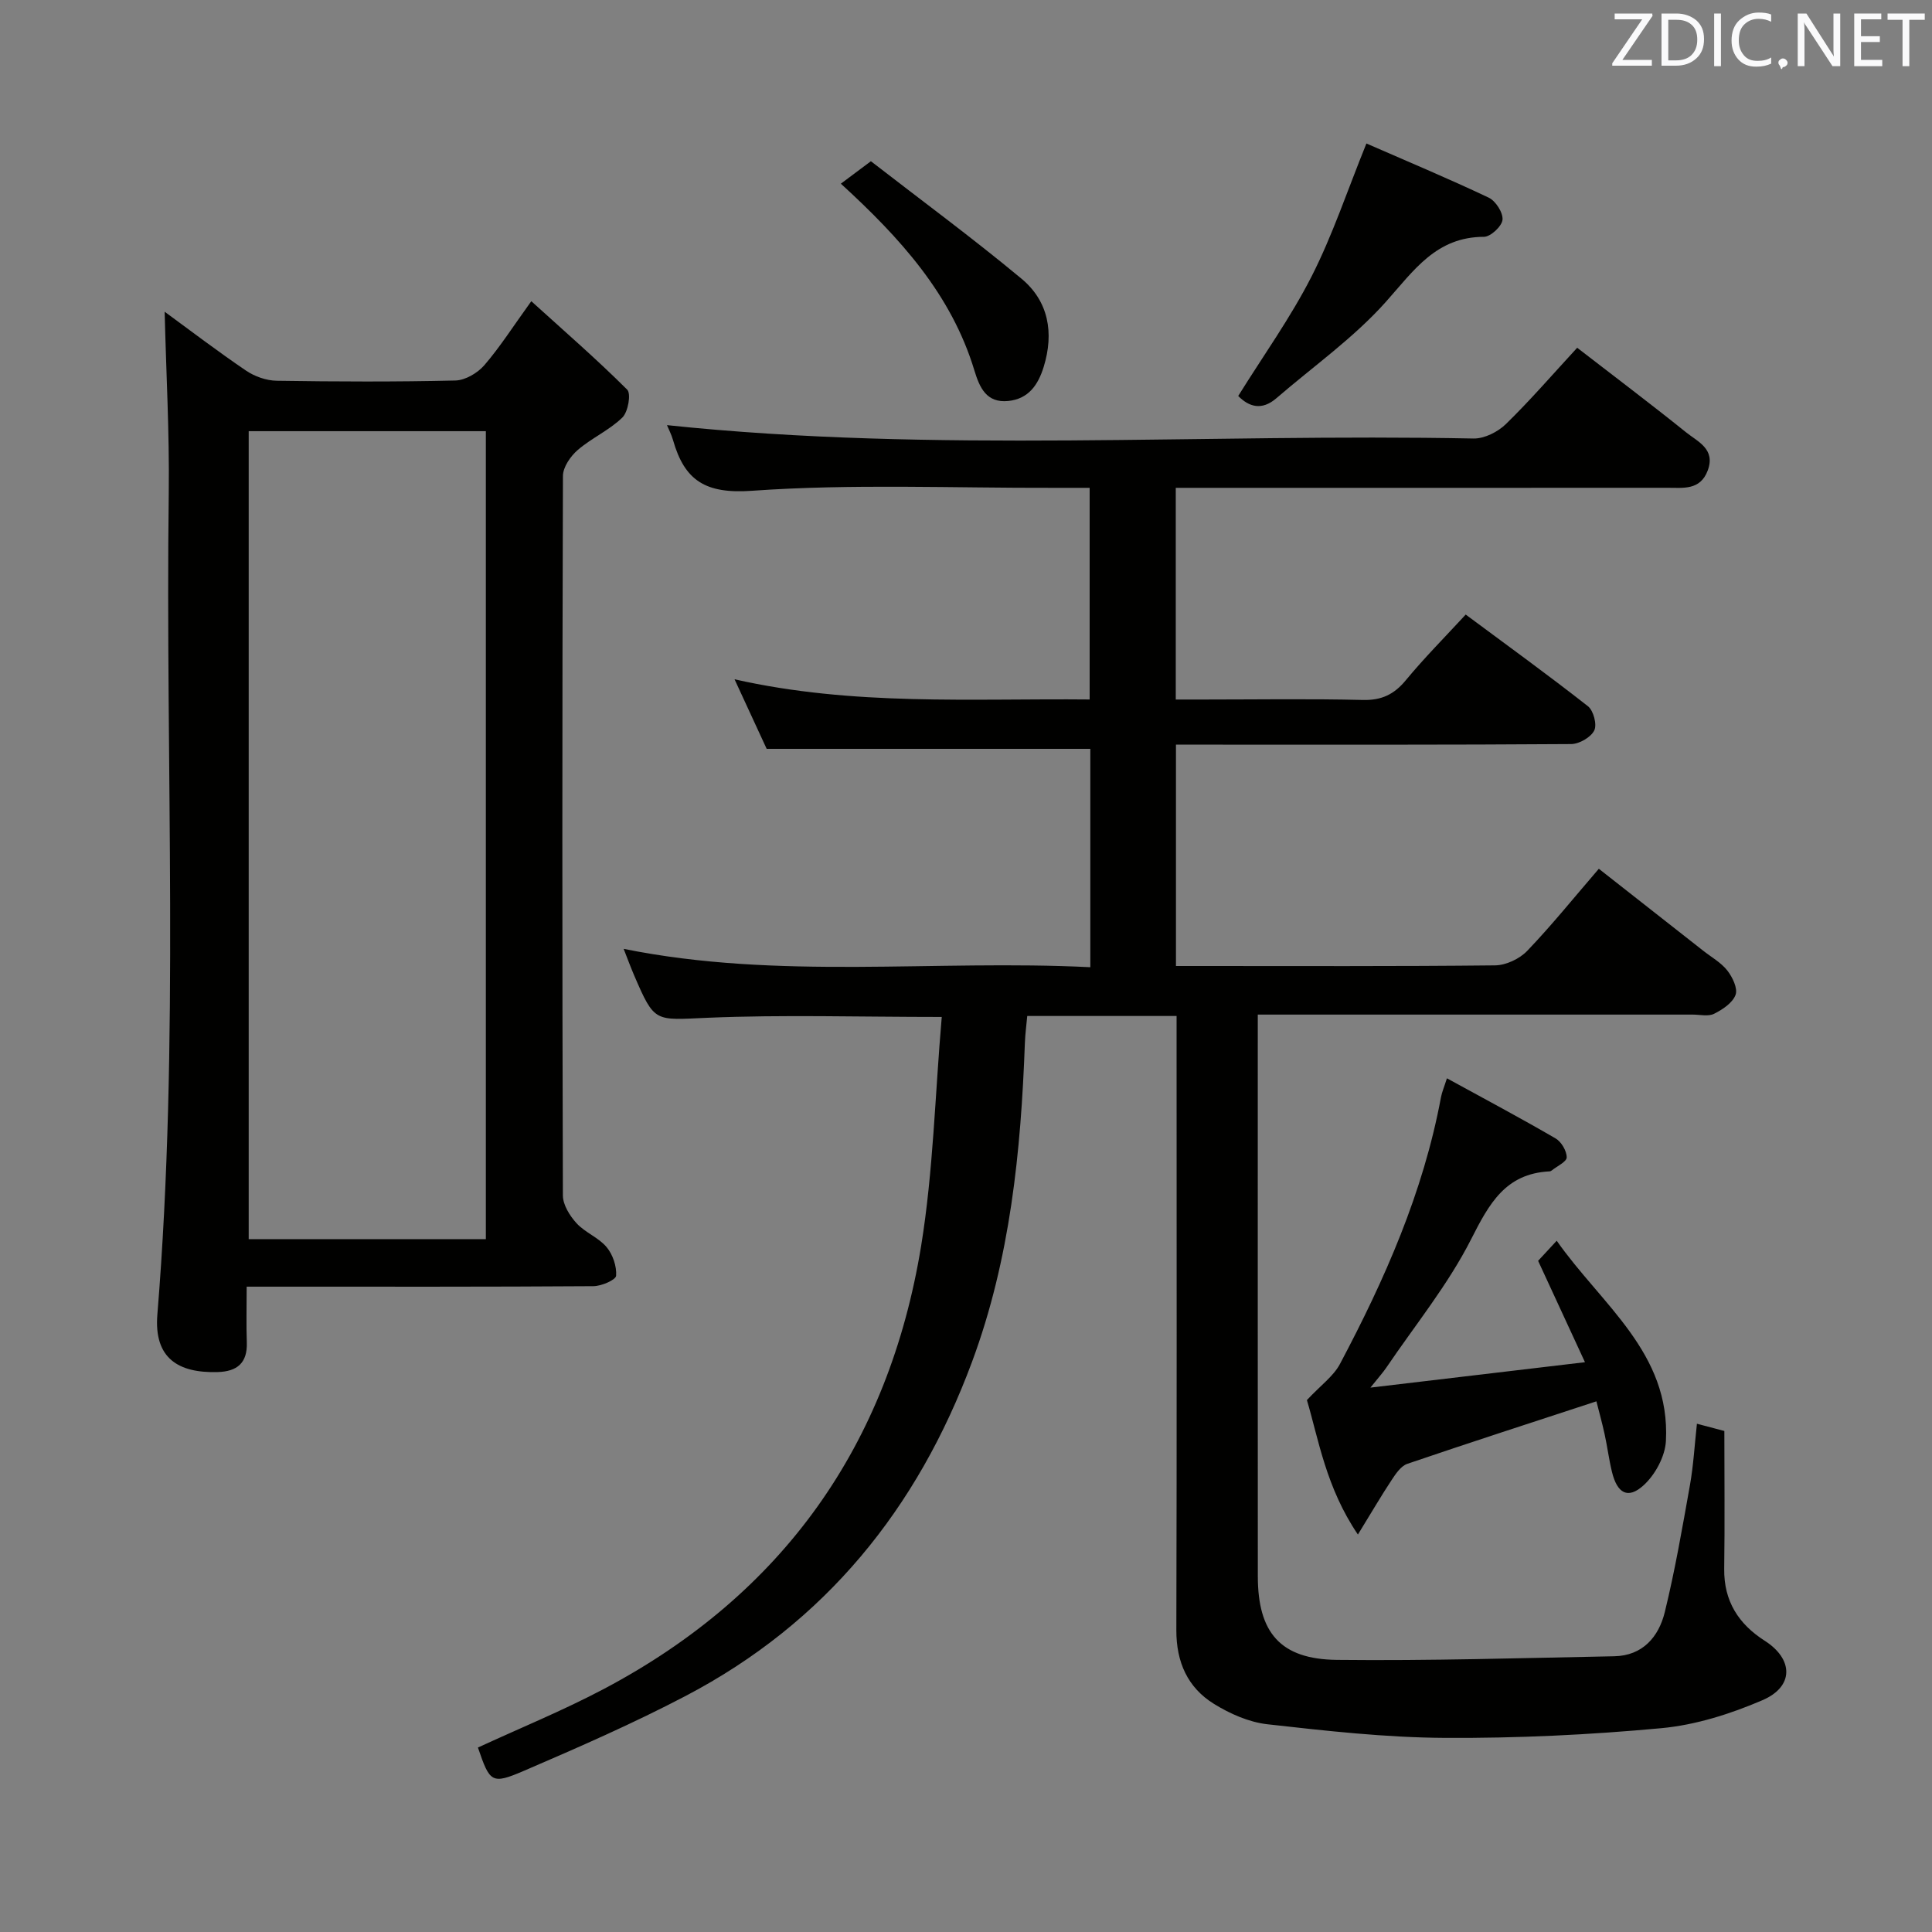 <svg enable-background="new 0 0 400 400" viewBox="0 0 400 400" xmlns="http://www.w3.org/2000/svg"><rect x="0" y="0" width="400" height="400" fill="#808080" stroke="none"/><path d="m194.98 210.55c-17.25 0-32.89-.49-48.49.17-10.95.46-10.92 1.16-15.2-8.79-.72-1.68-1.35-3.39-2.17-5.48 32.09 6.49 64.29 2.19 96.62 3.8 0-15.59 0-30.5 0-45.21-22.17 0-44.21 0-67.01 0-1.8-3.9-4.01-8.69-6.65-14.4 24.68 5.57 48.93 3.94 73.52 4.18 0-14.64 0-28.99 0-43.82-2.54 0-5-.01-7.45 0-20.83.06-41.73-.86-62.46.61-9.67.69-13.96-2.14-16.34-10.47-.35-1.23-.97-2.39-1.26-3.12 55.58 5.85 111.34 1.67 166.99 2.77 2.25.04 5.05-1.37 6.72-3.01 5.11-4.99 9.79-10.42 14.74-15.78 7.59 5.87 15.17 11.58 22.56 17.52 2.41 1.94 6.12 3.44 4.47 7.88-1.56 4.18-5.11 3.58-8.38 3.59-31.99.02-63.99.01-95.98.01-1.81 0-3.62 0-5.78 0v43.83h5.73c11 0 22-.18 32.99.09 3.91.1 6.5-1.16 8.93-4.11 3.8-4.6 8.02-8.84 12.38-13.57 8.65 6.42 17.1 12.54 25.31 18.98 1.15.9 1.91 3.82 1.3 5.02-.71 1.42-3.11 2.8-4.78 2.81-25.16.18-50.32.12-75.49.12-1.98 0-3.95 0-6.33 0v45.83h4.59c20.5 0 40.99.09 61.49-.13 2.26-.03 5.06-1.35 6.64-3 5.05-5.27 9.65-10.99 14.83-17 7.32 5.74 14.46 11.35 21.6 16.96 1.7 1.34 3.7 2.45 5 4.1 1.07 1.37 2.2 3.71 1.71 5.04-.61 1.66-2.68 3.04-4.44 3.92-1.21.61-2.94.17-4.44.17-28 0-55.99 0-83.99 0-1.8 0-3.6 0-6.05 0v5.79c0 36.83-.01 73.65.01 110.48 0 11.69 4.65 17.2 16.37 17.33 19.13.21 38.28-.38 57.42-.75 5.9-.11 9.22-4.04 10.47-9.15 2.12-8.67 3.64-17.5 5.21-26.31.72-4.06.95-8.21 1.44-12.68 1.93.51 3.65.96 5.68 1.5 0 9.58.1 19.07-.03 28.55-.09 6.68 2.98 11.43 8.4 14.89 5.93 3.79 6.1 9.47-.49 12.3-6.61 2.84-13.81 5.13-20.92 5.79-14.89 1.38-29.89 2.1-44.84 2.01-12.26-.07-24.53-1.45-36.73-2.82-3.82-.43-7.76-2.17-11.08-4.23-5.44-3.37-7.78-8.64-7.77-15.23.11-40.33.05-80.65.05-120.98 0-1.96 0-3.93 0-6.2-10.45 0-20.38 0-30.92 0-.16 1.8-.42 3.69-.49 5.6-.82 22.47-3.03 44.69-10.94 66-11.27 30.38-30.41 54.05-59.3 69.18-10.86 5.69-22.14 10.62-33.41 15.47-6.78 2.92-7.11 2.46-9.59-4.79 8.71-4.03 17.62-7.66 26.09-12.14 37.09-19.62 58.94-50.53 65.67-91.71 2.52-15.5 2.88-31.36 4.27-47.41z" fill="#010100"/><path d="m34.09 64.54c5.29 3.87 10.96 8.2 16.86 12.2 1.79 1.21 4.2 2.06 6.34 2.09 12.33.19 24.67.24 36.99-.05 2.05-.05 4.58-1.54 5.98-3.15 3.24-3.75 5.93-7.99 9.74-13.27 6.89 6.25 13.59 12.06 19.85 18.31.85.84.19 4.62-1 5.78-2.7 2.63-6.36 4.23-9.23 6.71-1.5 1.29-3.06 3.55-3.07 5.38-.16 49.66-.16 99.32-.01 148.98.01 1.94 1.43 4.21 2.83 5.74 1.76 1.93 4.55 2.95 6.21 4.93 1.29 1.53 2.12 3.98 1.98 5.94-.06.86-3.04 2.15-4.7 2.16-21.83.15-43.66.1-65.49.1-1.95 0-3.91 0-6.3 0 0 4.28-.1 7.92.03 11.54.15 4.26-2 6.02-6.02 6.14-8.09.24-13.24-2.79-12.5-11.9 4.63-56.71 1.63-113.52 2.36-170.29.15-12.39-.55-24.82-.85-37.34zm17.4 24.73v167.28h49.1c0-55.95 0-111.52 0-167.28-16.45 0-32.57 0-49.1 0z" fill="#010100"/><path d="m283.73 287.29c15.22-1.8 29.11-3.45 44.42-5.26-3.52-7.61-6.53-14.13-9.7-20.99.91-.98 2.01-2.17 3.85-4.16 9.32 13.3 23.57 23.2 22.61 41.47-.17 3.19-2.23 7-4.64 9.18-3.23 2.93-5.45 1.65-6.53-2.79-.63-2.57-.95-5.21-1.52-7.8-.52-2.37-1.17-4.71-1.7-6.81-13.39 4.39-26.3 8.56-39.15 12.94-1.32.45-2.39 2.05-3.24 3.34-2.17 3.27-4.14 6.67-6.99 11.3-6.62-9.75-8.17-19.84-10.56-27.84 2.86-3.06 5.48-4.92 6.83-7.45 9.29-17.51 17.26-35.55 20.92-55.2.2-1.09.66-2.14 1.24-3.97 7.76 4.25 15.21 8.21 22.5 12.45 1.19.69 2.3 2.58 2.3 3.92 0 .91-2 1.82-3.11 2.72-.12.1-.3.18-.46.18-9.11.46-12.48 6.68-16.22 14.05-4.77 9.41-11.59 17.77-17.55 26.57-.71 1.04-1.56 1.98-3.3 4.15z" fill="#010100"/><path d="m282.9 29.71c8.11 3.54 16.81 7.18 25.32 11.21 1.44.68 3 3.11 2.86 4.58-.13 1.34-2.47 3.53-3.84 3.53-9.9.02-14.5 6.95-20.29 13.44-6.65 7.47-15.05 13.38-22.69 19.98-3.02 2.61-5.68 1.79-7.9-.47 5.19-8.34 10.84-16.21 15.19-24.75 4.33-8.5 7.36-17.67 11.35-27.52z" fill="#010100"/><path d="m174.09 38.03c1.91-1.42 3.61-2.69 6.22-4.65 10.33 8.01 21.01 15.87 31.19 24.33 5.6 4.66 6.75 11.21 4.59 18.23-1.15 3.74-3.15 6.66-7.35 7.08-4.51.45-5.92-2.77-7-6.31-4.76-15.73-15.28-27.36-27.65-38.68z" fill="#010100"/><g fill="#fafafb"><path d="m342.2 3.2-6.3 9.2h6.1v1.2h-8.2v-.5l6.2-9.1h-5.7v-1.2h7.8v.4z"/><path d="m344 13.7v-10.9h3.1c1.6 0 3 .5 4.1 1.4 1.1 1 1.6 2.2 1.6 3.9s-.5 3-1.6 4-2.5 1.5-4.2 1.5h-3zm1.4-9.6v8.4h1.6c1.4 0 2.5-.4 3.2-1.1.8-.8 1.2-1.8 1.2-3.2s-.4-2.4-1.2-3.1-1.8-1-3.1-1z"/><path d="m356.3 2.8v10.9h-1.4v-10.9z"/><path d="m366.6 13.2c-.8.4-1.8.6-3 .6-1.6 0-2.8-.5-3.7-1.5s-1.4-2.3-1.4-3.9c0-1.7.5-3.2 1.6-4.2s2.4-1.6 4-1.6c1 0 1.9.1 2.6.4v1.5c-.8-.4-1.6-.6-2.6-.6-1.2 0-2.2.4-3 1.2s-1.1 1.9-1.1 3.3c0 1.3.4 2.3 1.1 3.1s1.6 1.1 2.8 1.1c1.1 0 2-.2 2.8-.7v1.3z"/><path d="m368.2 13c0-.3.1-.5.3-.6.2-.2.4-.3.6-.3.3 0 .5.1.7.3s.3.4.3.6-.1.5-.3.6c-.2.2-.4.3-.7.3-.3 1-.5-.1-.6-.3-.2-.2-.3-.4-.3-.6z"/><path d="m381.1 13.7h-1.7l-5.5-8.4c-.2-.2-.3-.5-.4-.7 0 .2.1.8.1 1.5v7.6h-1.4v-10.9h1.8l5.3 8.3c.3.4.4.6.4.8 0-.3-.1-.8-.1-1.6v-7.5h1.4v10.9z"/><path d="m389.7 13.7h-5.8v-10.9h5.6v1.2h-4.2v3.5h3.9v1.2h-3.9v3.7h4.4z"/><path d="m398.4 4.1h-3.1v9.6h-1.4v-9.6h-3.1v-1.3h7.7v1.3z"/></g></svg>